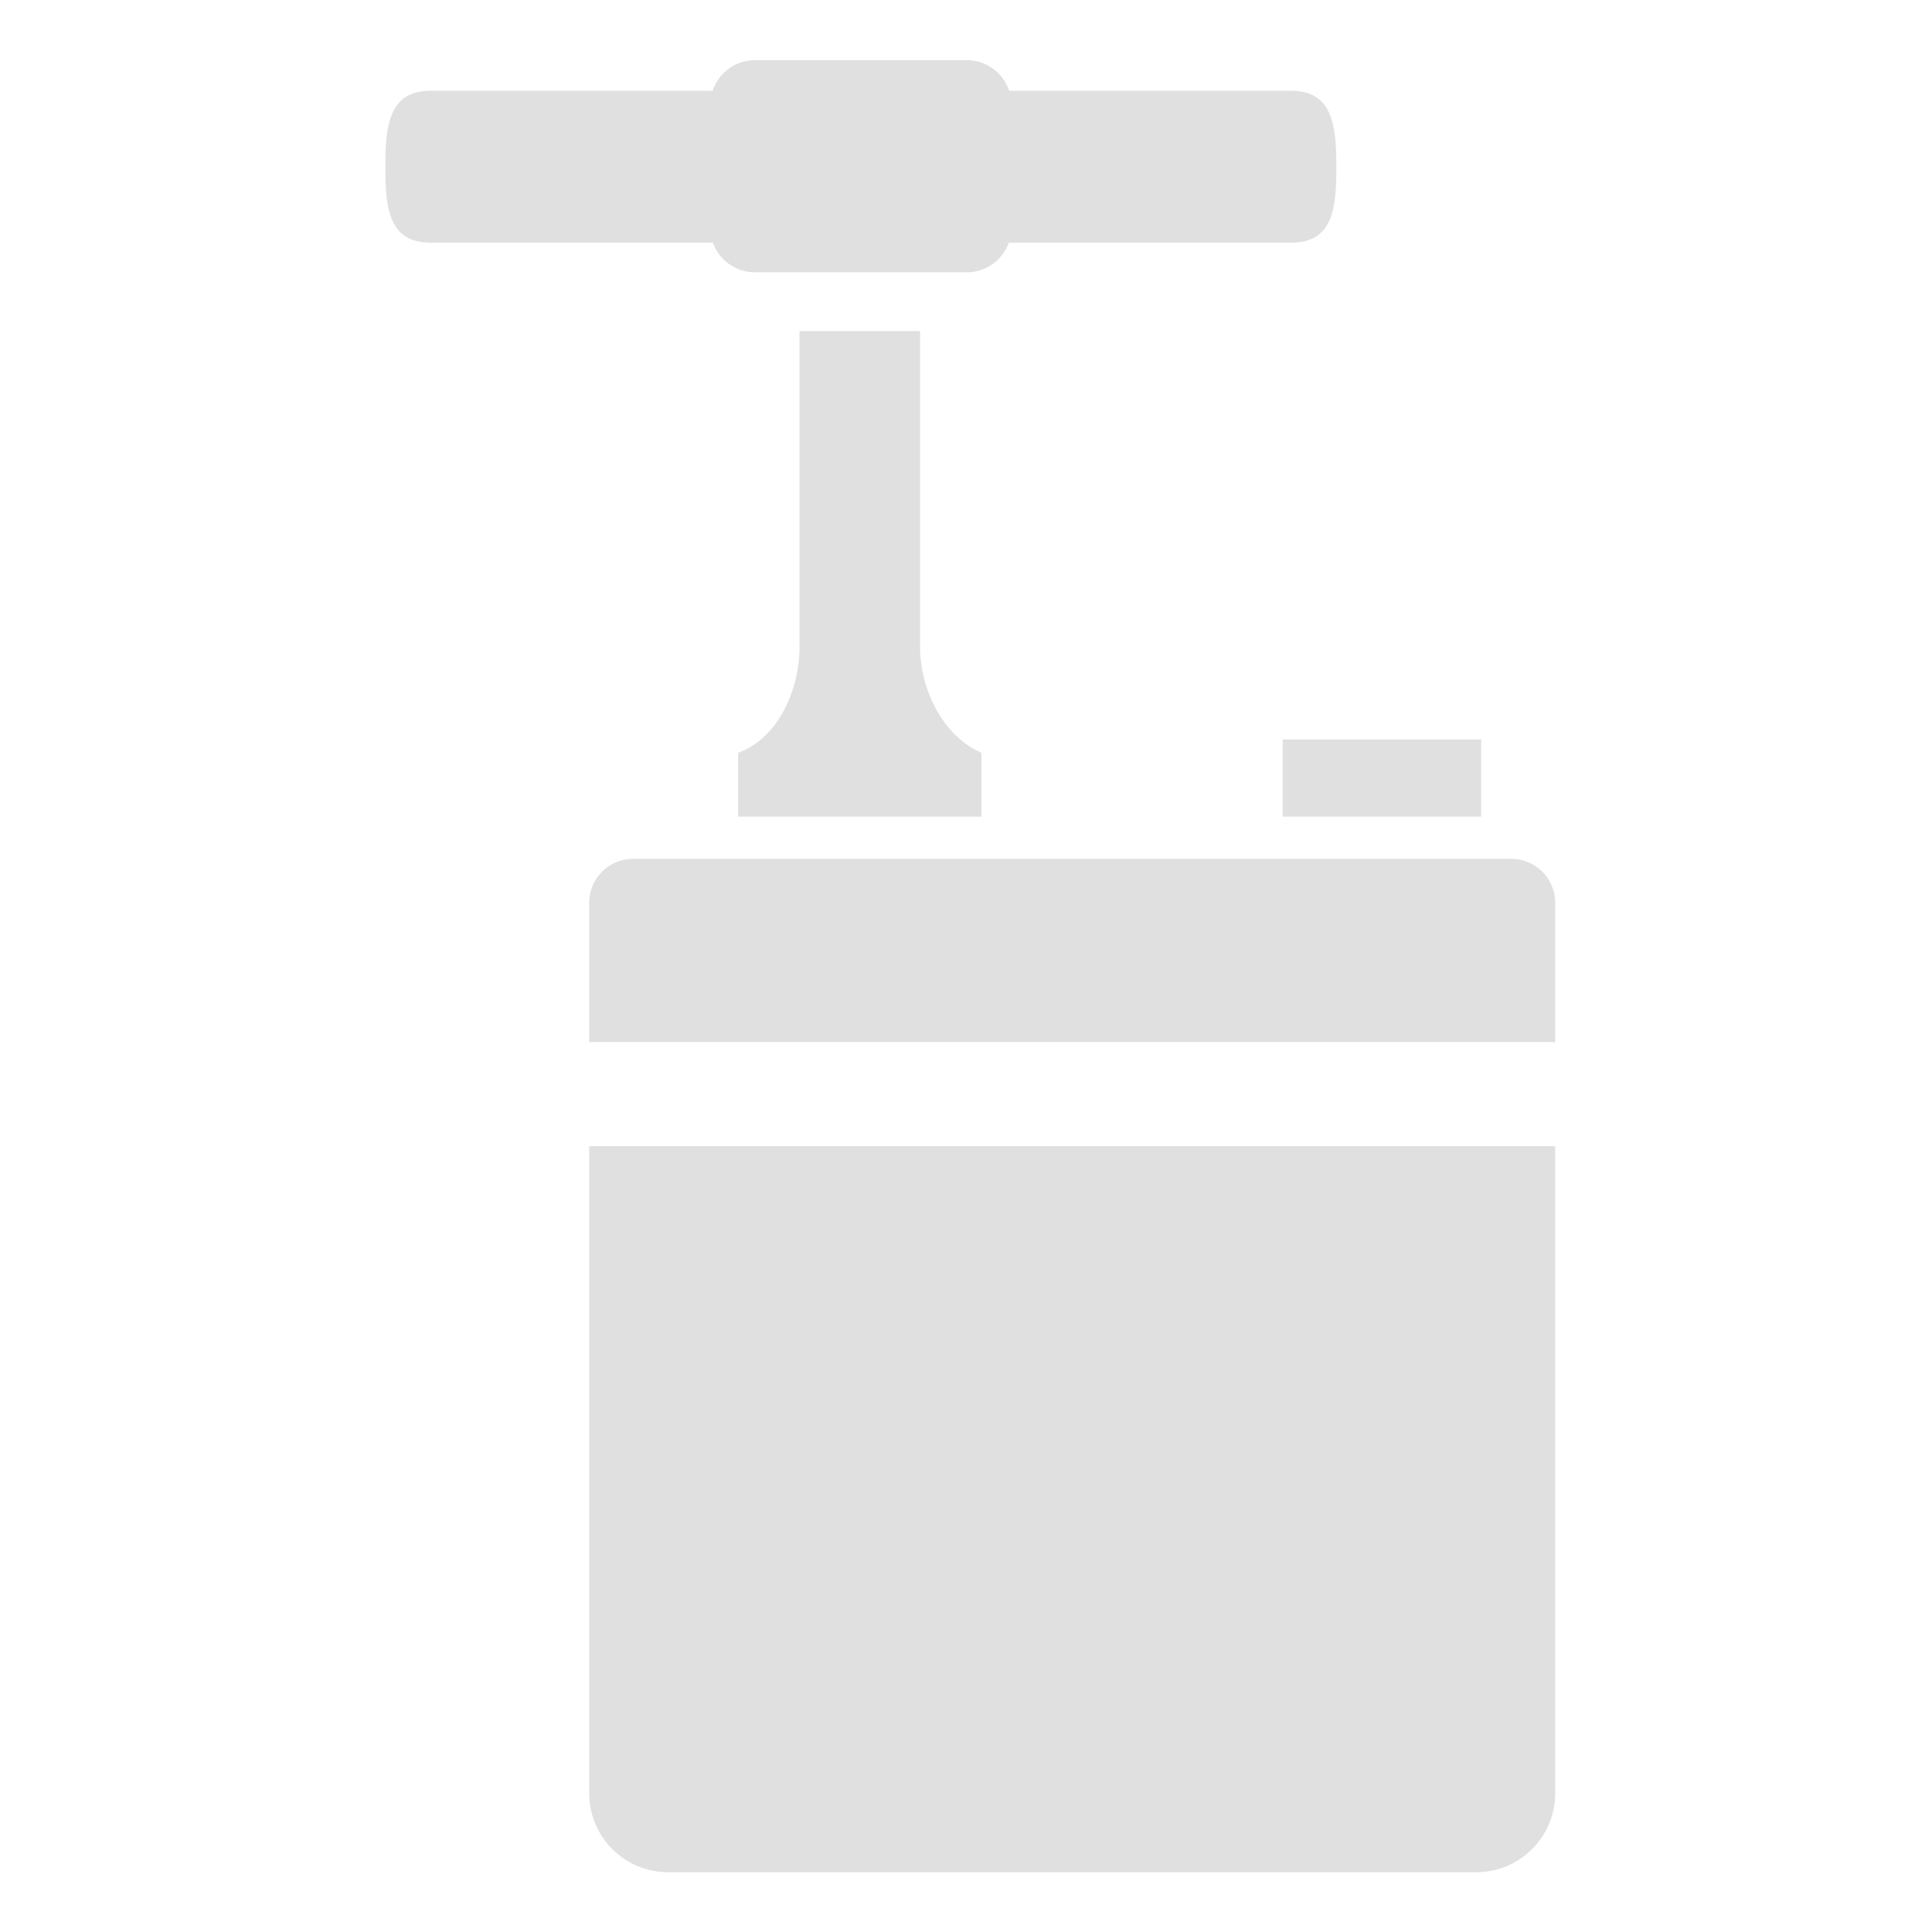 <svg xmlns="http://www.w3.org/2000/svg" width="128" height="128" viewBox="0 0 128 128">
  <defs>
    <style>
      .cls-1 {
        fill: #e0e0e0;
        fill-rule: evenodd;
      }
    </style>
  </defs>
  <path id="item_tnt_block_exploder" class="cls-1" d="M97.805,124.04H44.266a5.23,5.23,0,0,1-5.23-5.23V75.935h64V118.81A5.23,5.23,0,0,1,97.805,124.04ZM39.036,59.811A2.913,2.913,0,0,1,41.949,56.9h58.174a2.914,2.914,0,0,1,2.913,2.913v9.23h-64v-9.23Zm45.95-10.82H98.129V54.1H84.986V48.991ZM60.958,21.935V42.874c0,2.761,1.485,5.88,4.065,7V54.1H48.905V49.874c2.7-.989,4.065-4.239,4.065-7V21.935h7.988Zm24.578-5.859h-18.7a2.958,2.958,0,0,1-2.781,1.965H50.013a2.958,2.958,0,0,1-2.781-1.965h-18.7c-2.761,0-3-2.239-3-5s0.239-5.062,3-5.062H47.213a2.957,2.957,0,0,1,2.8-2.027H64.059a2.956,2.956,0,0,1,2.8,2.027H85.536c2.761,0,3,2.3,3,5.063S88.3,16.076,85.536,16.076Z"/>
</svg>
